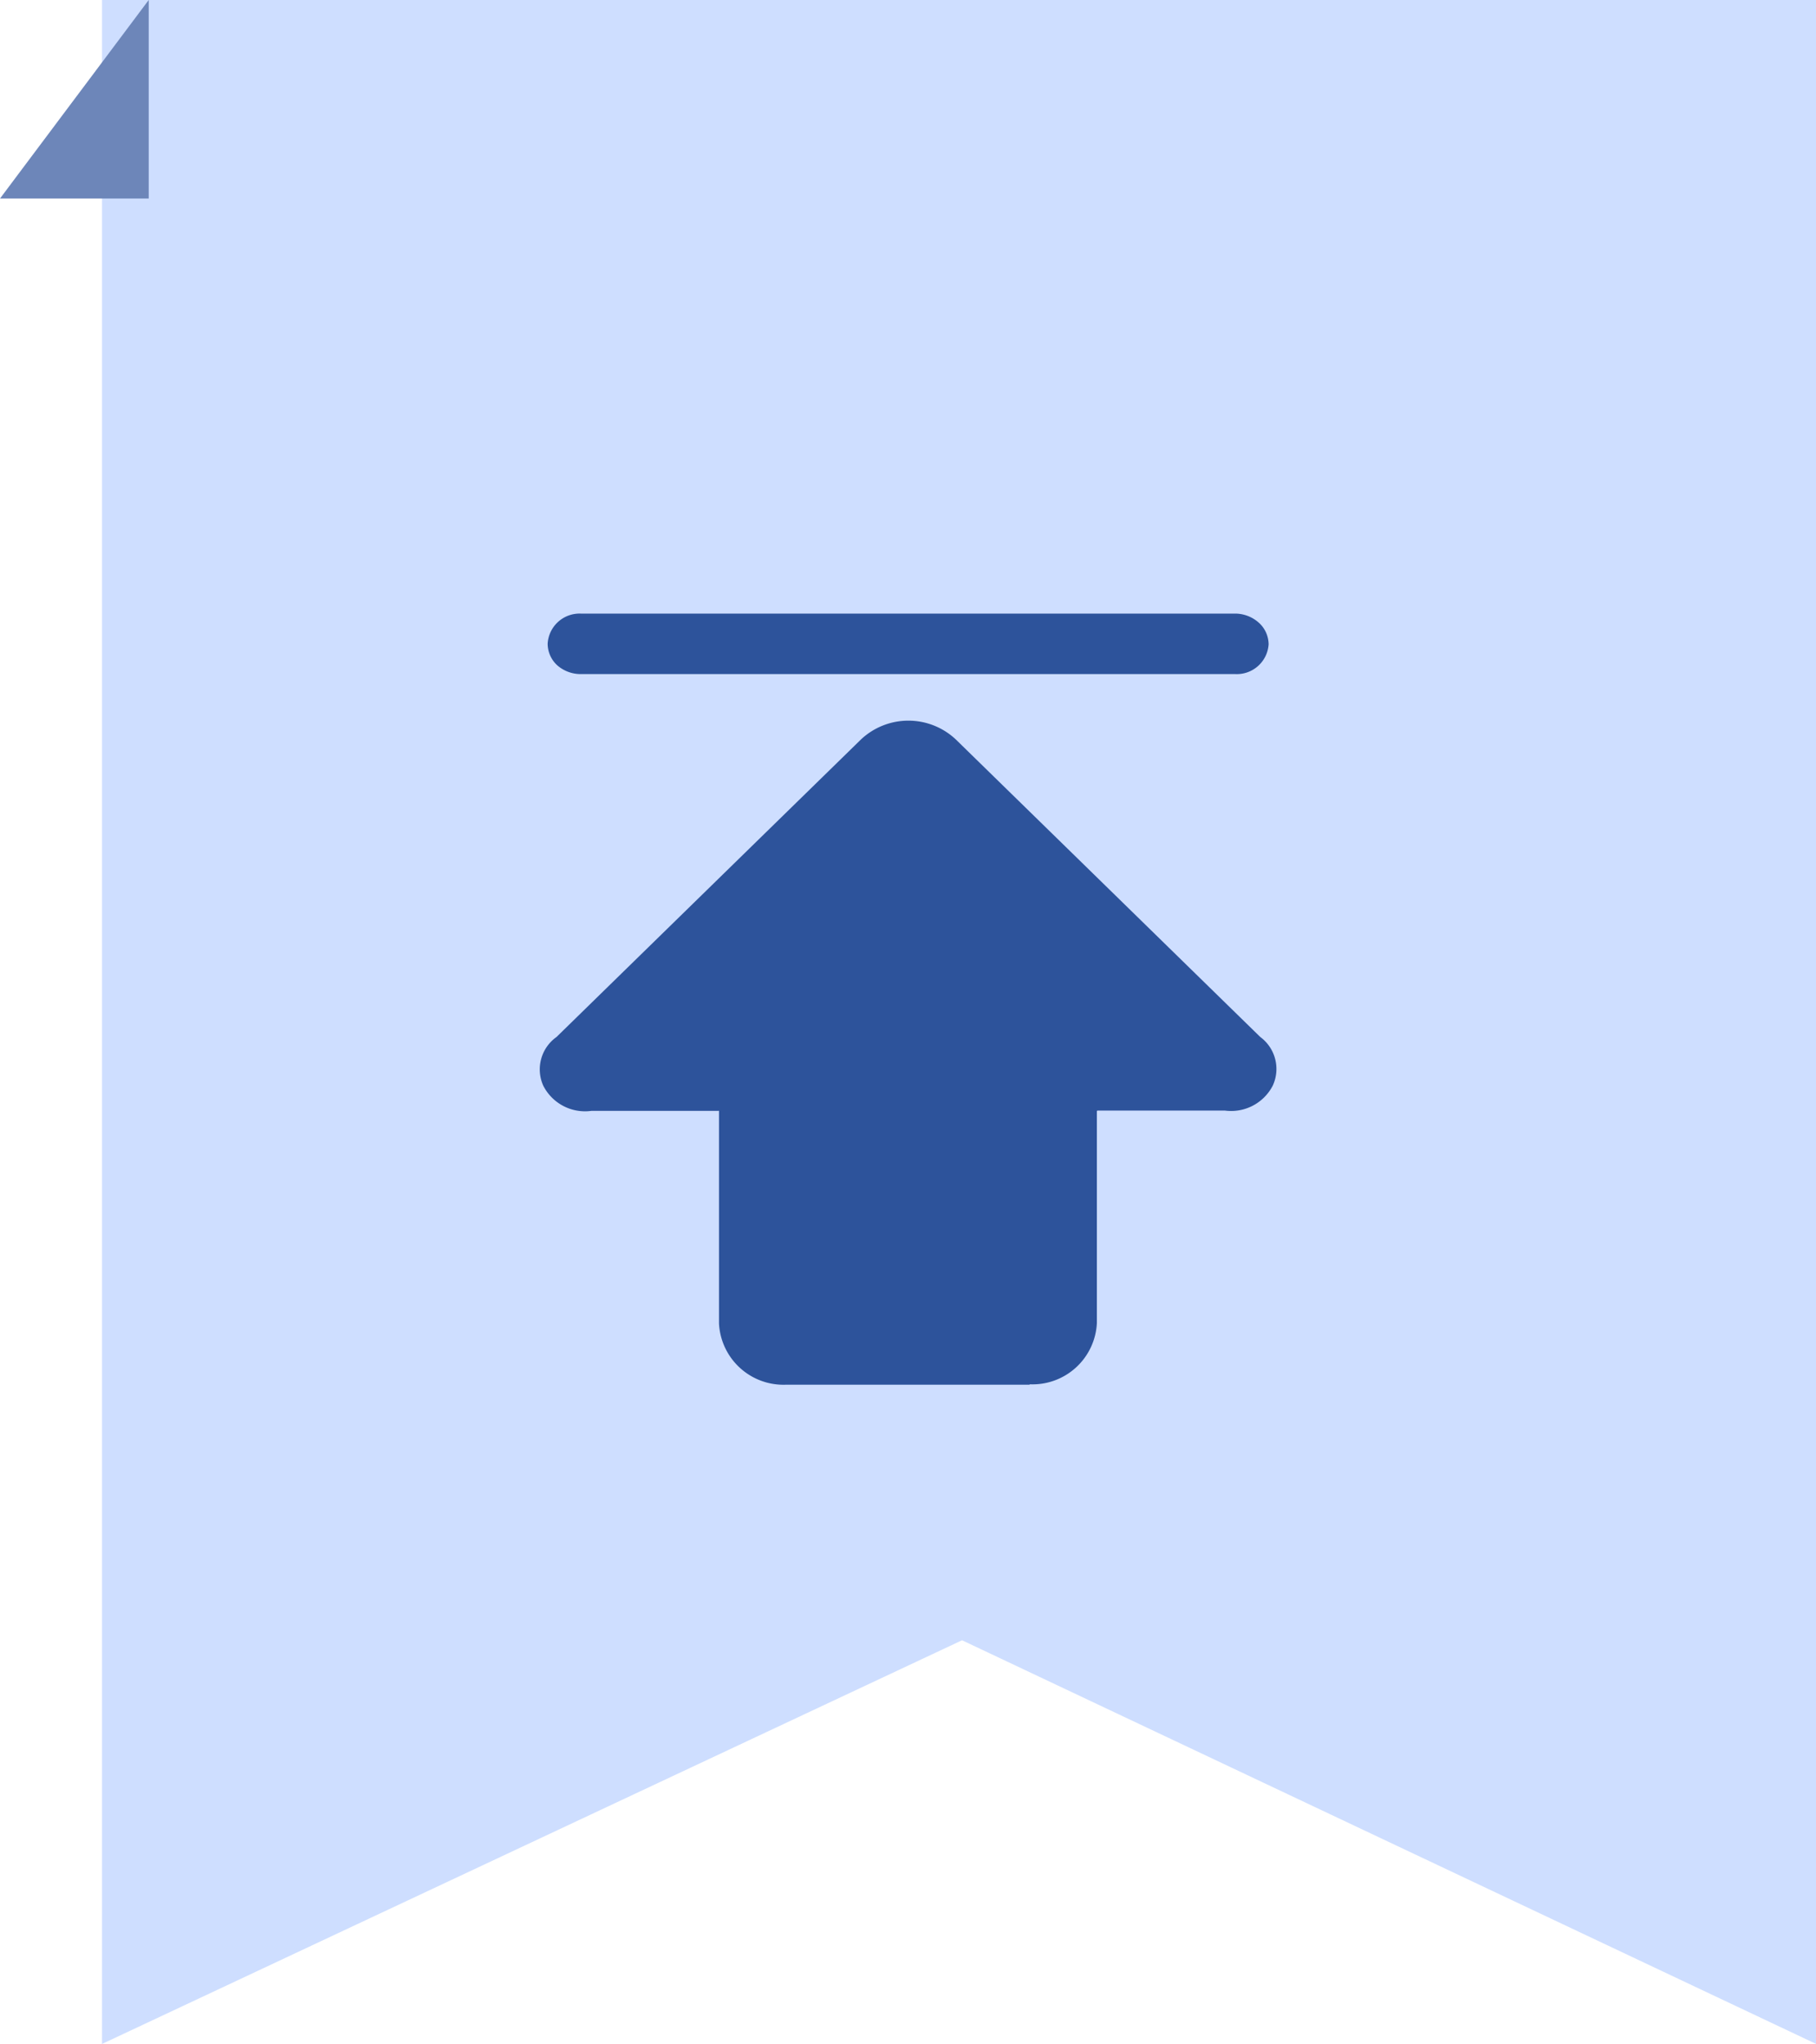<svg xmlns="http://www.w3.org/2000/svg" width="13.725" height="15.443" viewBox="0 0 13.725 15.443">
  <g id="组_12280" data-name="组 12280" transform="translate(-281.001 -567)">
    <g id="组_12273" data-name="组 12273" transform="translate(281.001 567)">
      <path id="路径_19271" data-name="路径 19271" d="M148.484,15.443V0H135.529V15.443l6.5-3.05Z" transform="translate(-134.758)" fill="#cedeff"/>
      <path id="路径_19272" data-name="路径 19272" d="M46.3,1.5V0L45.176,1.5Z" transform="translate(-45.176)" fill="#6d86b9"/>
    </g>
    <path id="路径_19282" data-name="路径 19282" d="M3.777,5.769H1.937a.488.488,0,0,1-.509-.463V3.7A.006.006,0,0,0,1.423,3.7H.465A.354.354,0,0,1,.1,3.51.3.3,0,0,1,.2,3.142L2.5.895a.523.523,0,0,1,.719,0l2.3,2.247a.3.3,0,0,1,.094.368.354.354,0,0,1-.361.188H4.29a.006.006,0,0,0-.006.005v1.6a.487.487,0,0,1-.509.463ZM5.33.4H.389A.269.269,0,0,1,.207.335.222.222,0,0,1,.133.17.242.242,0,0,1,.384-.057H5.325a.269.269,0,0,1,.182.068.222.222,0,0,1,.075.165A.241.241,0,0,1,5.33.4Zm0,0" transform="translate(285.007 571.693)" fill="#2d539b"/>
  </g>
</svg>
